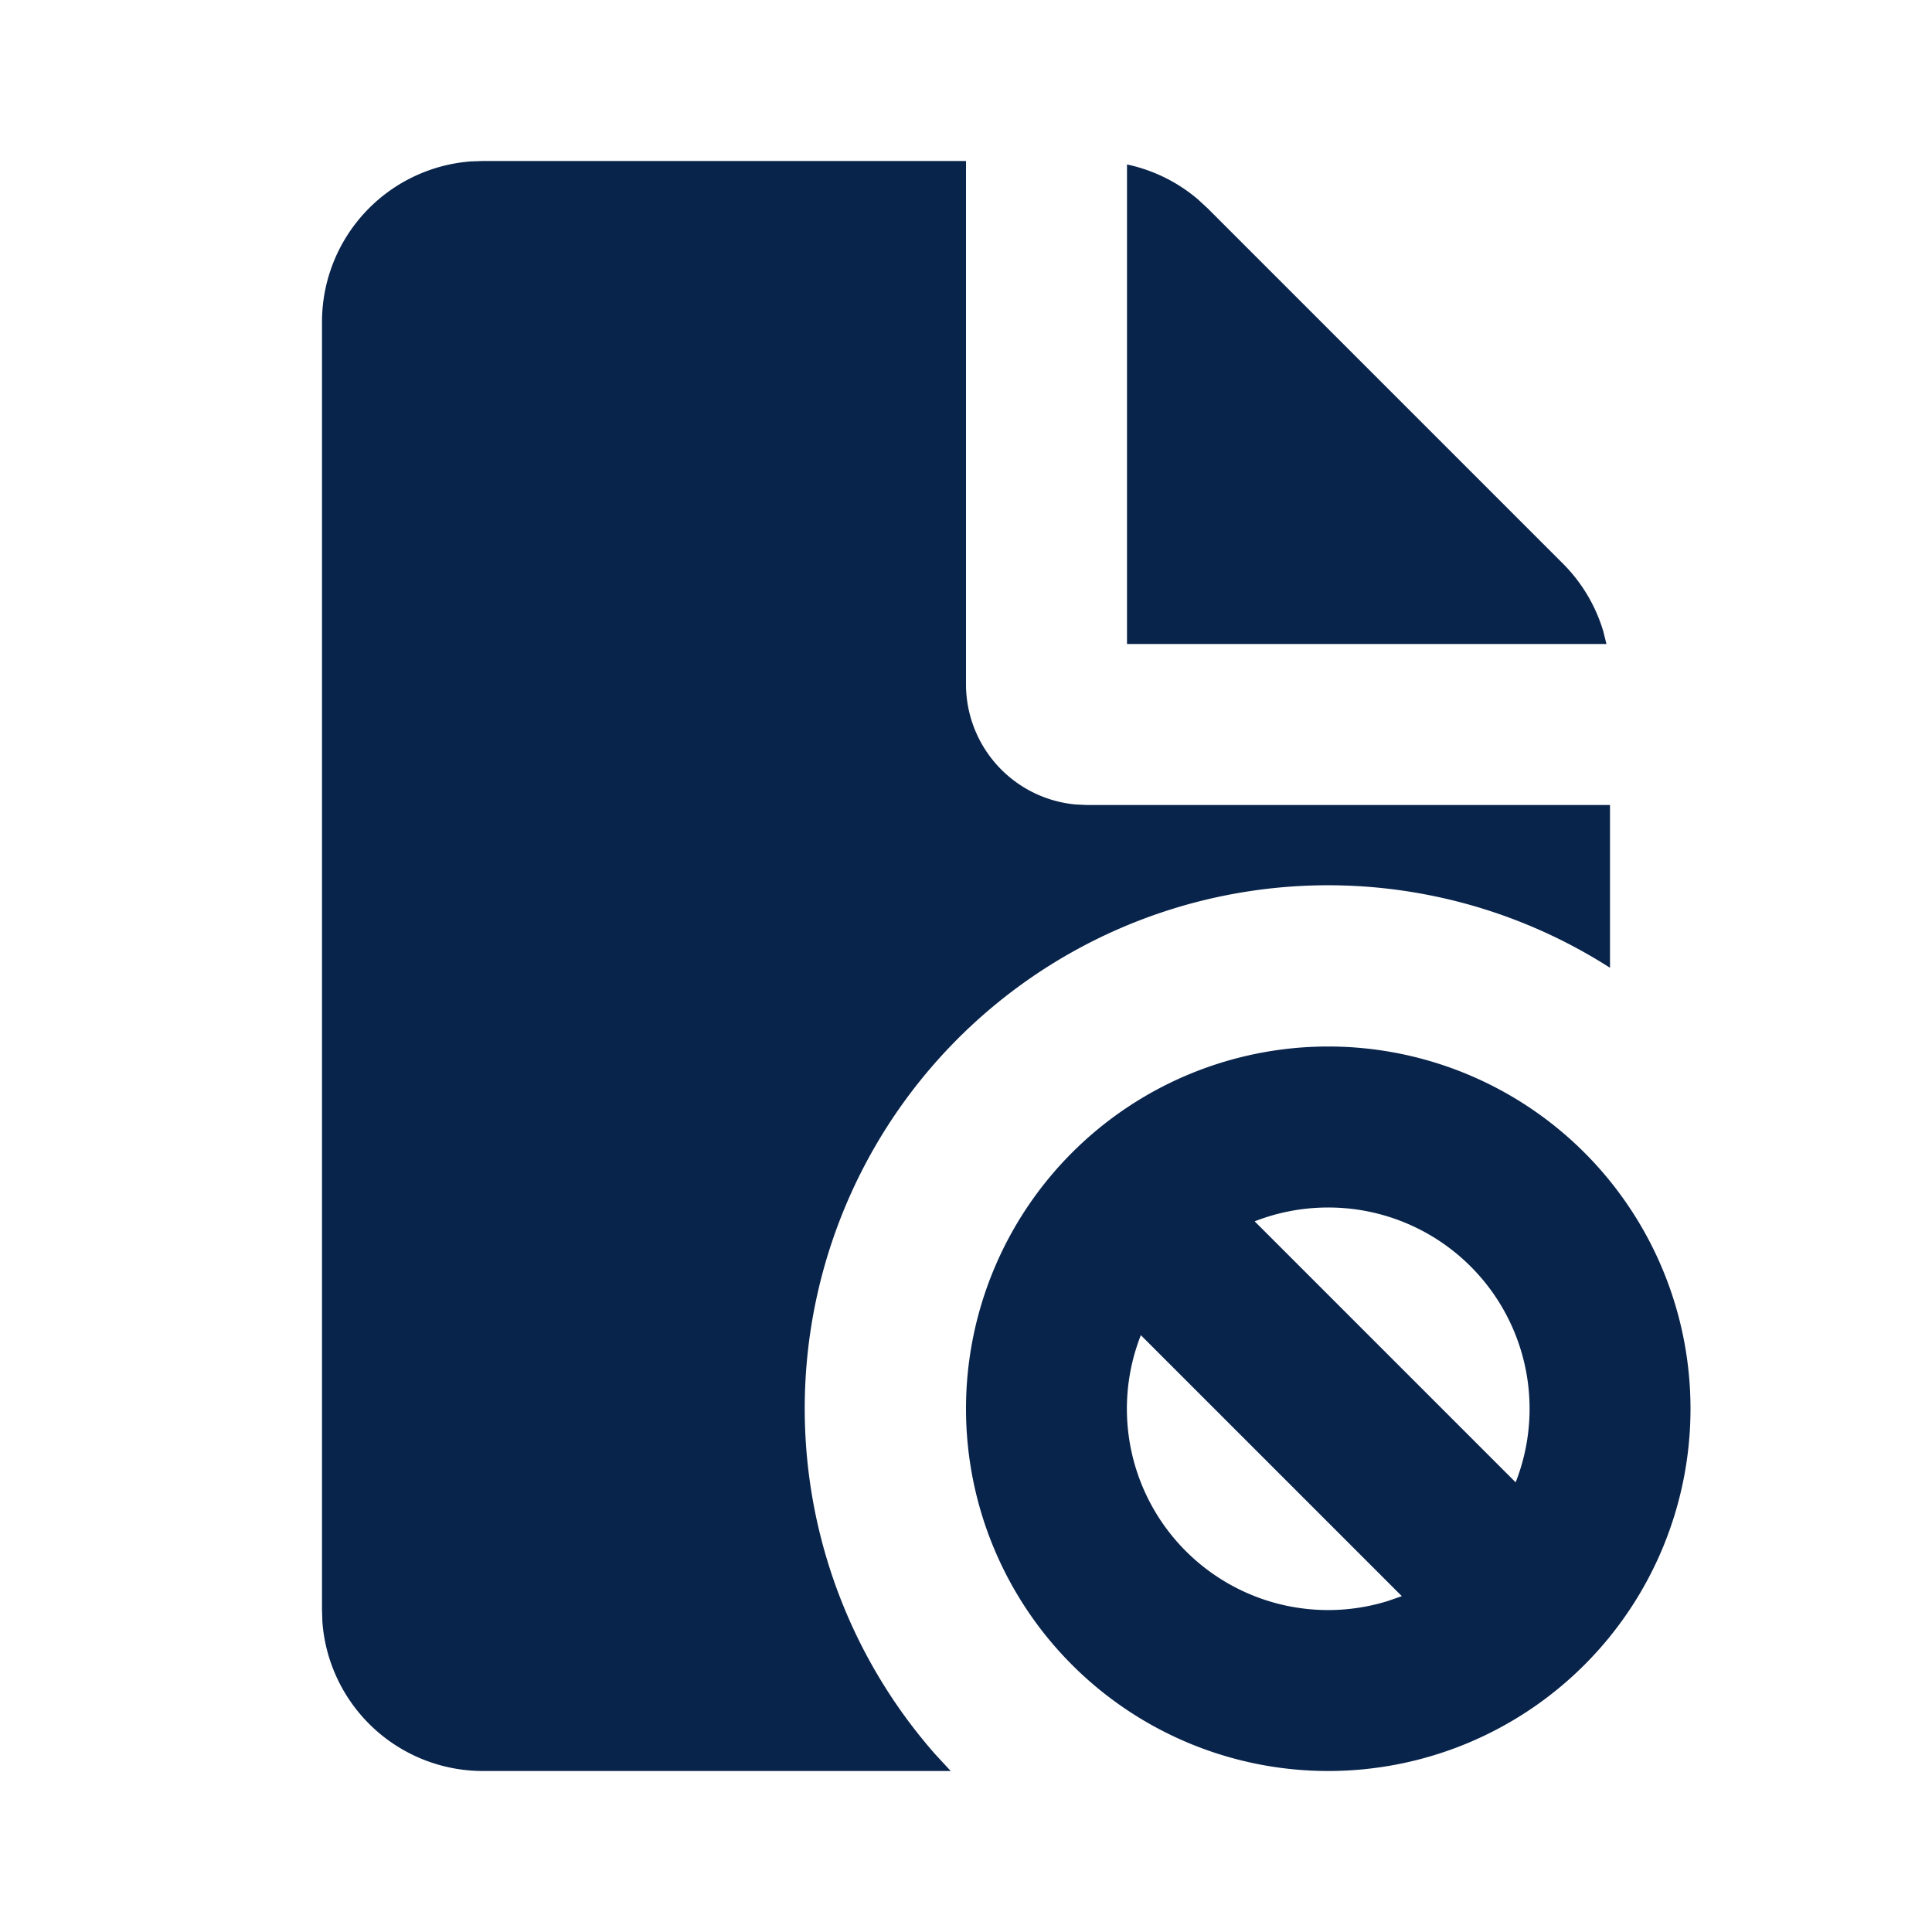 <svg xmlns="http://www.w3.org/2000/svg" width="24" height="24"><g fill="none"><path fill="#09244B" d="M12 2v6.5a1.5 1.5 0 0 0 1.356 1.493L13.5 10H20v2.022a6.5 6.5 0 0 0-8.384 9.768l.194.21H6a2 2 0 0 1-1.995-1.85L4 20V4a2 2 0 0 1 1.85-1.995L6 2zm4.5 11a4.5 4.5 0 1 1 0 9 4.5 4.5 0 0 1 0-9m-2.328 3.586a2.5 2.5 0 0 0 3.069 3.302l.173-.06zM16.5 15c-.322 0-.63.061-.914.172l3.242 3.242A2.5 2.5 0 0 0 16.5 15M14 2.043a2 2 0 0 1 .877.43l.123.113L19.414 7a2 2 0 0 1 .502.84l.04.16H14z"/></g></svg>